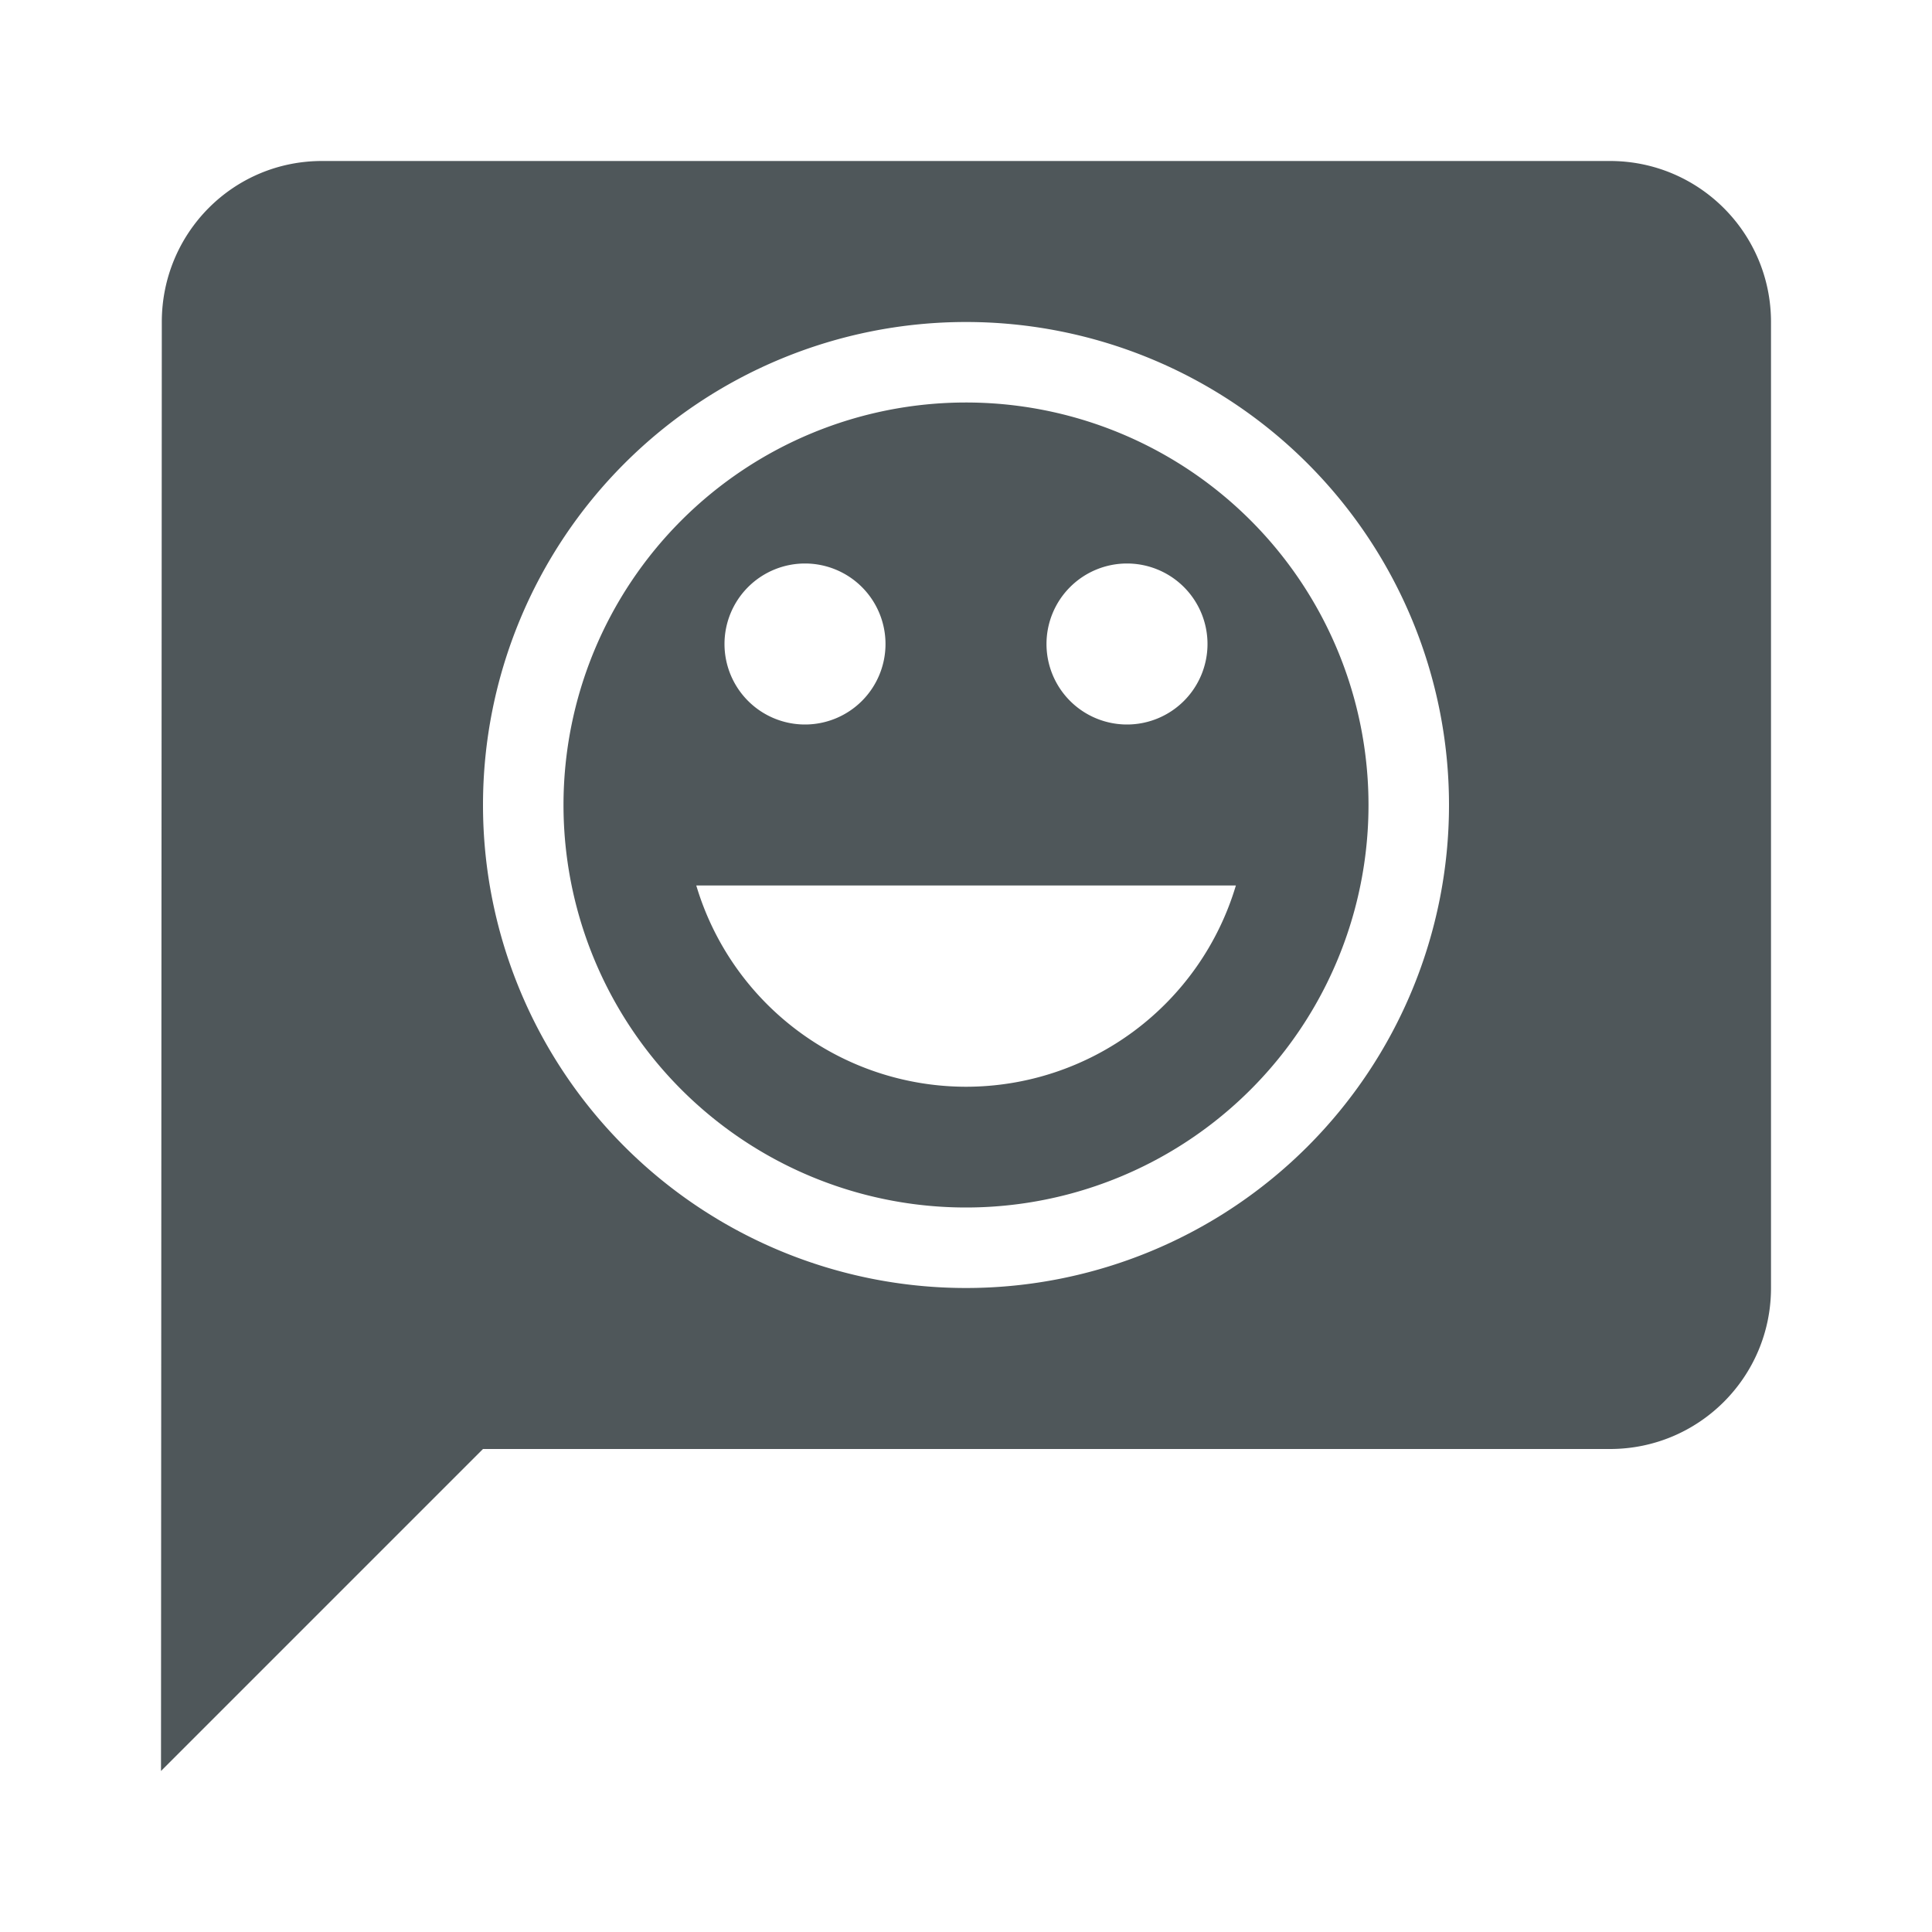<svg fill="#4F575A" height="48" version="1.1" viewBox="0 0 48 48" width="48" xmlns="http://www.w3.org/2000/svg"><path d="M8 4C5.79 4 4.02 5.79 4.02 8L4 44 12 36 40 36C42.21 36 44 34.21 44 32L44 8C44 5.79 42.21 4 40 4L8 4zM24 8A12 12 0 0 1 36 20 12 12 0 0 1  24 32 12 12 0 0 1  12 20 12 12 0 0 1  24 8zM24 10A10 10 0 0 0 14 20 10 10 0 0 0  24 30 10 10 0 0 0  34 20 10 10 0 0 0  24 10zM20 14A2 2 0 0 1 22 16 2 2 0 0 1  20 18 2 2 0 0 1  18 16 2 2 0 0 1  20 14zM28 14A2 2 0 0 1 30 16 2 2 0 0 1  28 18 2 2 0 0 1  26 16 2 2 0 0 1  28 14zM17.299 22L30.705 22A7 7 0 0 1 24 27 7 7 0 0 1  17.299 22z"/></svg>
